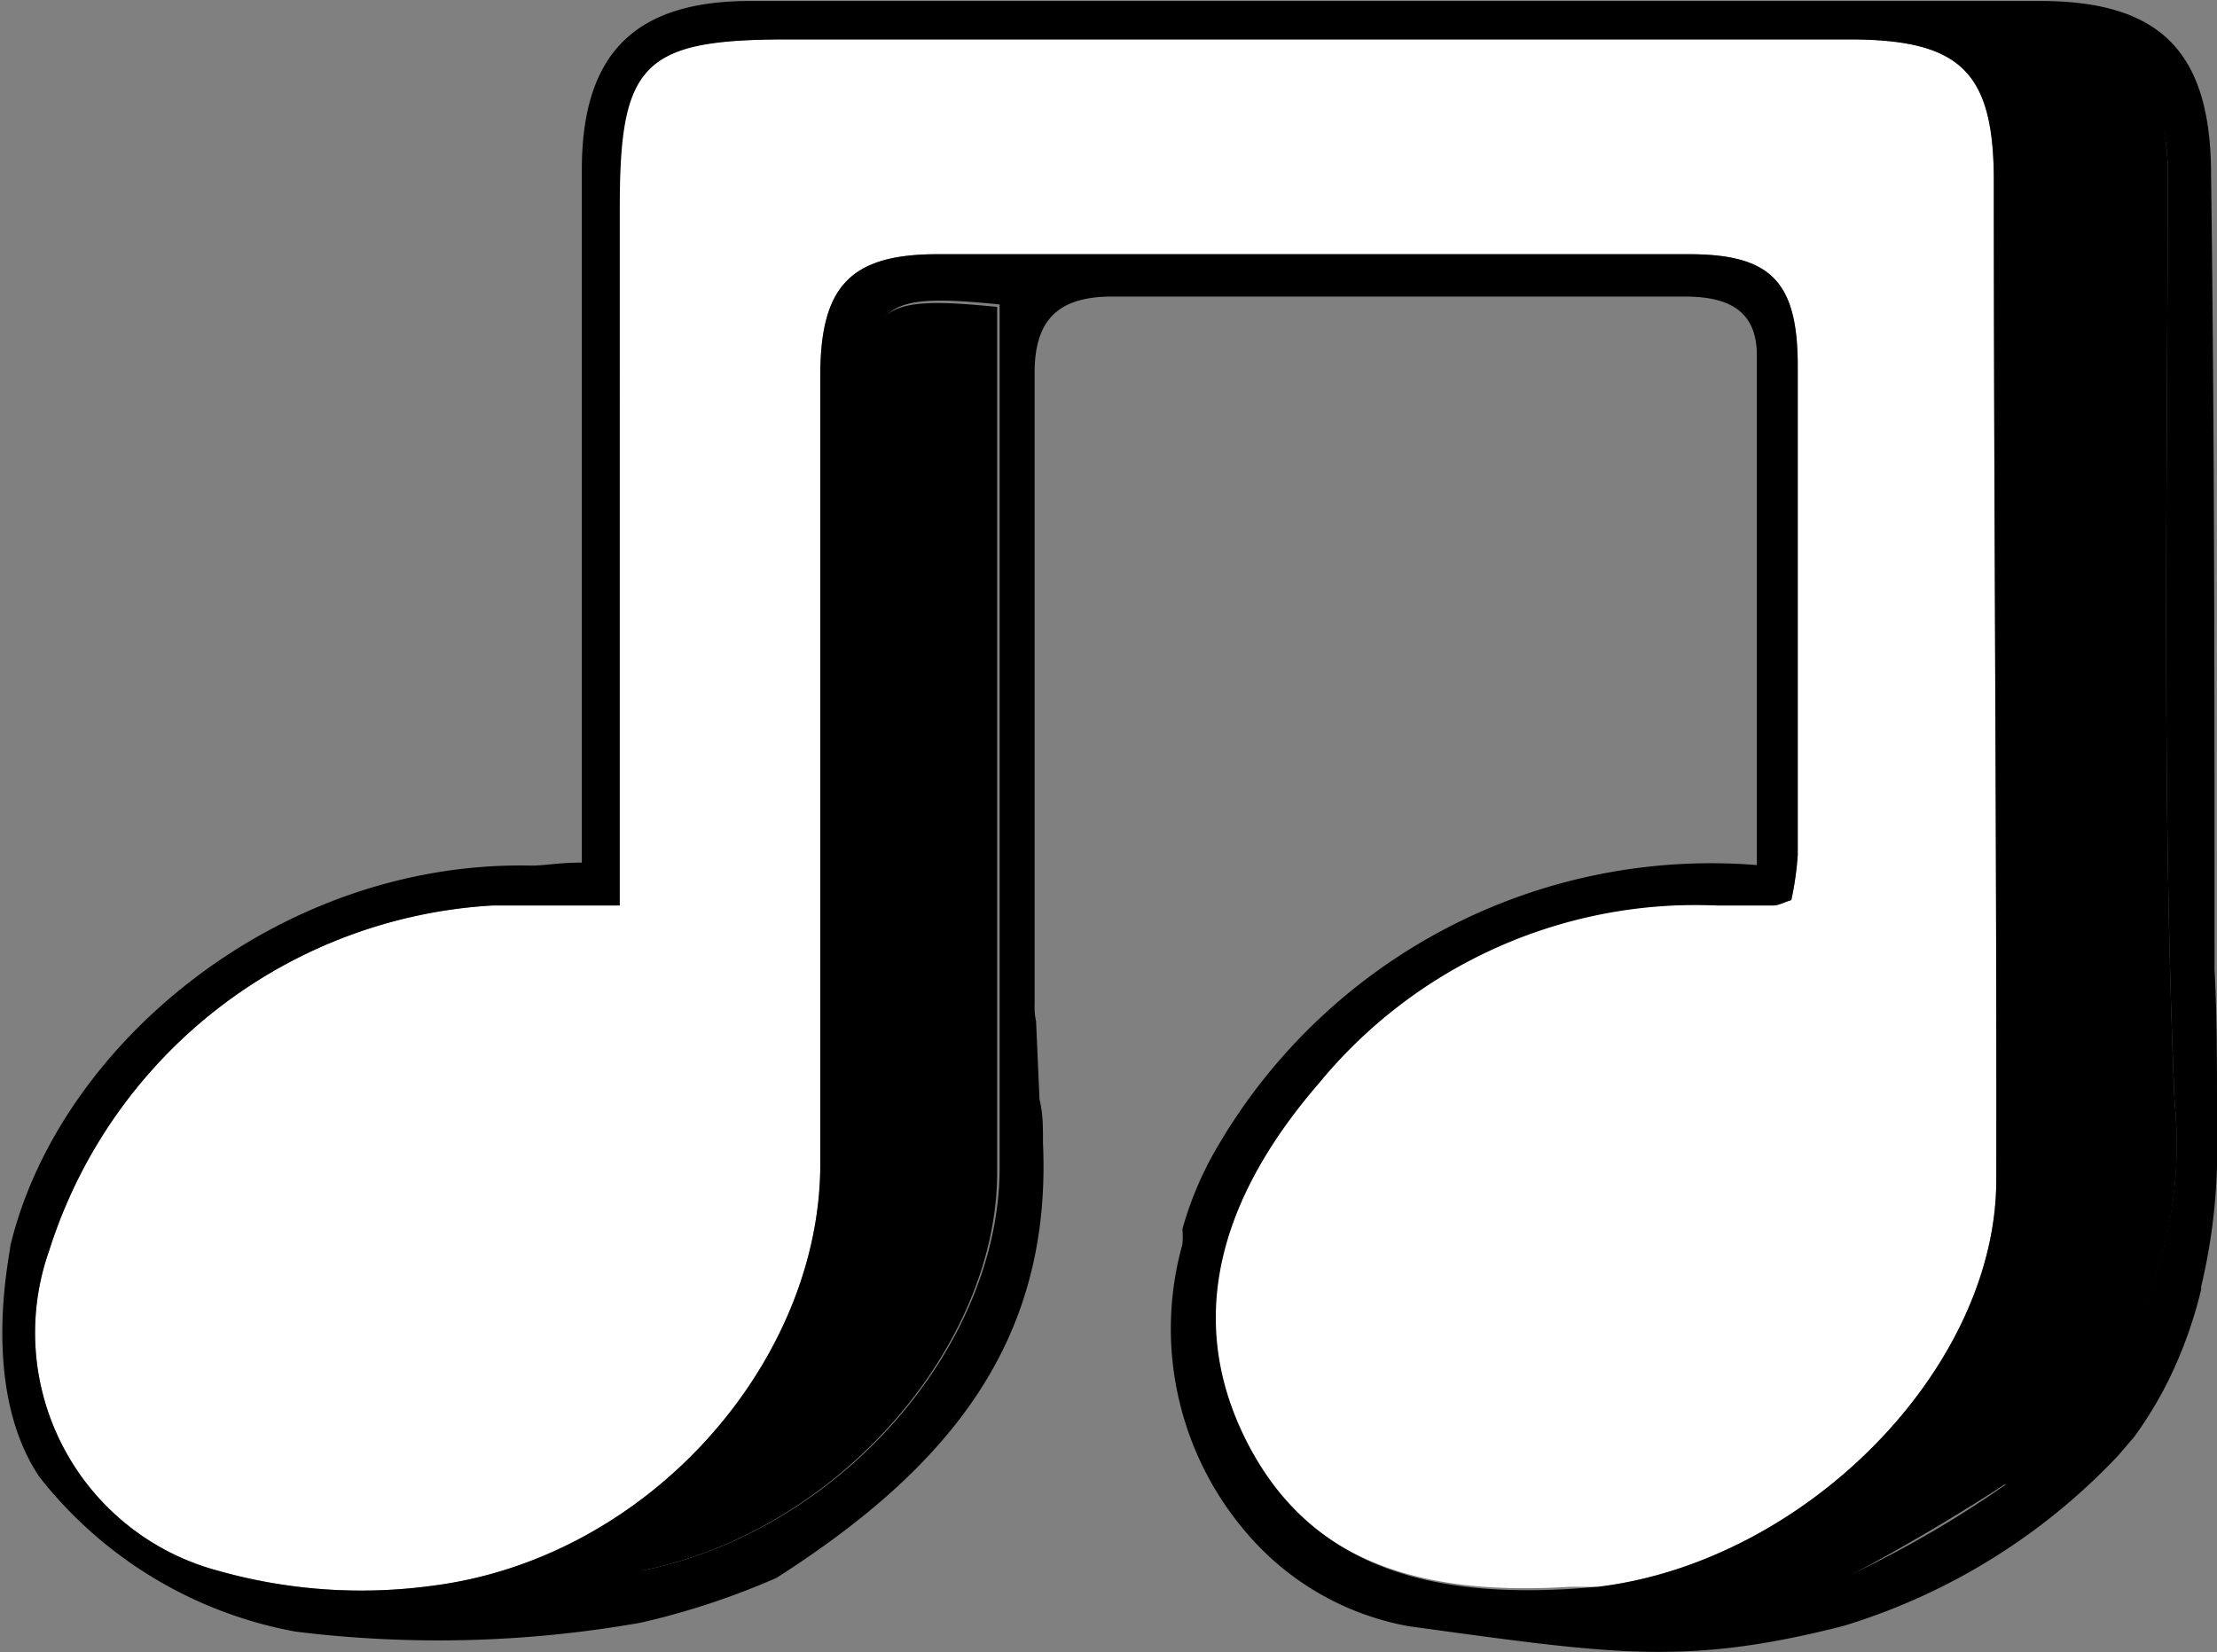 <svg id="Layer_1" data-name="Layer 1" xmlns="http://www.w3.org/2000/svg" viewBox="0 0 45 33.54"><rect x="0" y="0" width="45" height="33.54" fill="#808080" stroke="none"/><title>logo-cartoon</title><path d="M14.54,27V12.83c0-2.93.47-3.41,3.42-3.41H39.53c2.26,0,2.94.65,2.94,2.87,0,6.76.06,13.52.05,20.28,0,3.83-3.87,7.75-8.08,8.26l-.57,0c-2.74.17-5.28-.33-6.63-3s-.34-5.17,1.48-7.27A9.9,9.9,0,0,1,36.84,27L38,27c.09,0,.18-.05.36-.11a6.43,6.43,0,0,0,.13-.91q0-5,0-9.93c0-1.72-.55-2.27-2.21-2.27q-7.62,0-15.25,0c-1.77,0-2.38.65-2.38,2.47,0,5.32,0,10.64,0,16,0,4-3.46,8-7.88,8.56a10.69,10.69,0,0,1-4.36-.31A5,5,0,0,1,3,34a10.05,10.05,0,0,1,9-7C12.77,27,13.58,27,14.54,27Z" transform="translate(-2 -8.62)" style="fill:#fff"/><path d="M37.28,40.69c3.12-1.93,6.27-4.56,6.37-8.38.06-2.25,0-4.5-.07-6.76,0-4.26-.09-8.53-.16-12.79,0-1-.16-2.21-.23-3.24C44.87,9,45.94,10,46,12c0,6.32-.13,12.66.14,19a8.55,8.55,0,0,1-3.43,7.74,41.27,41.27,0,0,1-4.87,2.72C37.7,41.35,37.37,40.81,37.28,40.69Z" transform="translate(-2 -8.62)"/><path d="M22.24,14.85c0,5.91,0,11.74,0,17.57,0,3.54-3.25,7.33-7.3,8.1.46-.43.72-.71,1-1a9.76,9.76,0,0,0,3.8-8.39c-.19-4.73-.13-9.47-.16-14.21C19.58,14.82,19.83,14.61,22.24,14.85Z" transform="translate(-2 -8.62)"/><path d="M47,31.2v0h0c0-1,0-1.94-.05-2.91,0-5.37,0-10.74-.07-16.11,0-2.48-1-3.54-3.47-3.54l-26.18,0c-2.35,0-3.42,1.07-3.42,3.43,0,4.12,0,8.25,0,12.37,0,.56,0,1.11,0,1.69-.51,0-.79.07-1.07.06-5.07-.09-9.55,3.63-10.53,7.72,0,.15-.63,2.88.59,4.69A8.56,8.56,0,0,0,8,41.74,23.62,23.62,0,0,0,15,41.56a15.35,15.35,0,0,0,2.76-.91c3.52-2.25,5.59-4.81,5.41-8.83v-.06c0-.27,0-.54-.07-.82h0l-.07-1.59A1.36,1.36,0,0,1,23,29c0-.4,0-.79,0-1.18V27.7h0c0-3.83,0-7.67,0-11.51,0-1.06.46-1.55,1.57-1.55,3.87,0,7.75,0,11.62,0,.82,0,1.46.23,1.47,1.17,0,3.39,0,6.78,0,10.37a11.6,11.6,0,0,0-10.92,5.67A7,7,0,0,0,26,33.57a1.76,1.76,0,0,1,0,.31,6.36,6.36,0,0,0,1.59,6.17,5.64,5.64,0,0,0,3,1.58c4.16.57,5.61.81,8.81,0A12.75,12.75,0,0,0,45,38.16l.23-.27.08-.09A8,8,0,0,0,46,36.67a8.88,8.88,0,0,0,.68-1.88s0,0,0-.06h0A11.9,11.9,0,0,0,47,32.3C47,31.93,47,31.57,47,31.2Zm-32,9.32c.46-.43.72-.71,1-1a9.76,9.76,0,0,0,3.8-8.39c-.19-4.73-.13-9.47-.16-14.21,0-2.15.24-2.36,2.65-2.12,0,5.91,0,11.74,0,17.57C22.26,36,19,39.75,14.94,40.52Zm18.93.35c-2.74.17-5.28-.33-6.63-3s-.34-5.17,1.48-7.27A9.9,9.9,0,0,1,36.84,27L38,27c.09,0,.18-.05.36-.11a6.43,6.43,0,0,0,.13-.91q0-5,0-9.93c0-1.72-.55-2.27-2.21-2.27q-7.62,0-15.25,0c-1.77,0-2.38.65-2.38,2.47,0,5.32,0,10.64,0,16,0,4-3.46,8-7.88,8.56a10.69,10.69,0,0,1-4.36-.31A5,5,0,0,1,3,34a10.05,10.05,0,0,1,9-7c.81,0,1.62,0,2.58,0V12.83c0-2.93.47-3.41,3.42-3.41H39.53c2.26,0,2.94.65,2.94,2.87,0,6.76.06,13.52.05,20.28,0,3.83-3.87,7.75-8.08,8.26Zm8.79-2.12a21.87,21.87,0,0,1-3.51,2,4.73,4.73,0,0,1-1.46.37l.6-.47c3.11-1.93,5.26-4.54,5.36-8.36.06-2.25,0-4.5-.07-6.76,0-4.26-.09-8.53-.16-12.79,0-1-.09-2.14-.16-3.16C44.75,9.41,45.94,10,46,12c0,6.32-.13,12.66.14,19A8.55,8.55,0,0,1,42.66,38.75Z" transform="translate(-2 -8.62)"/></svg>